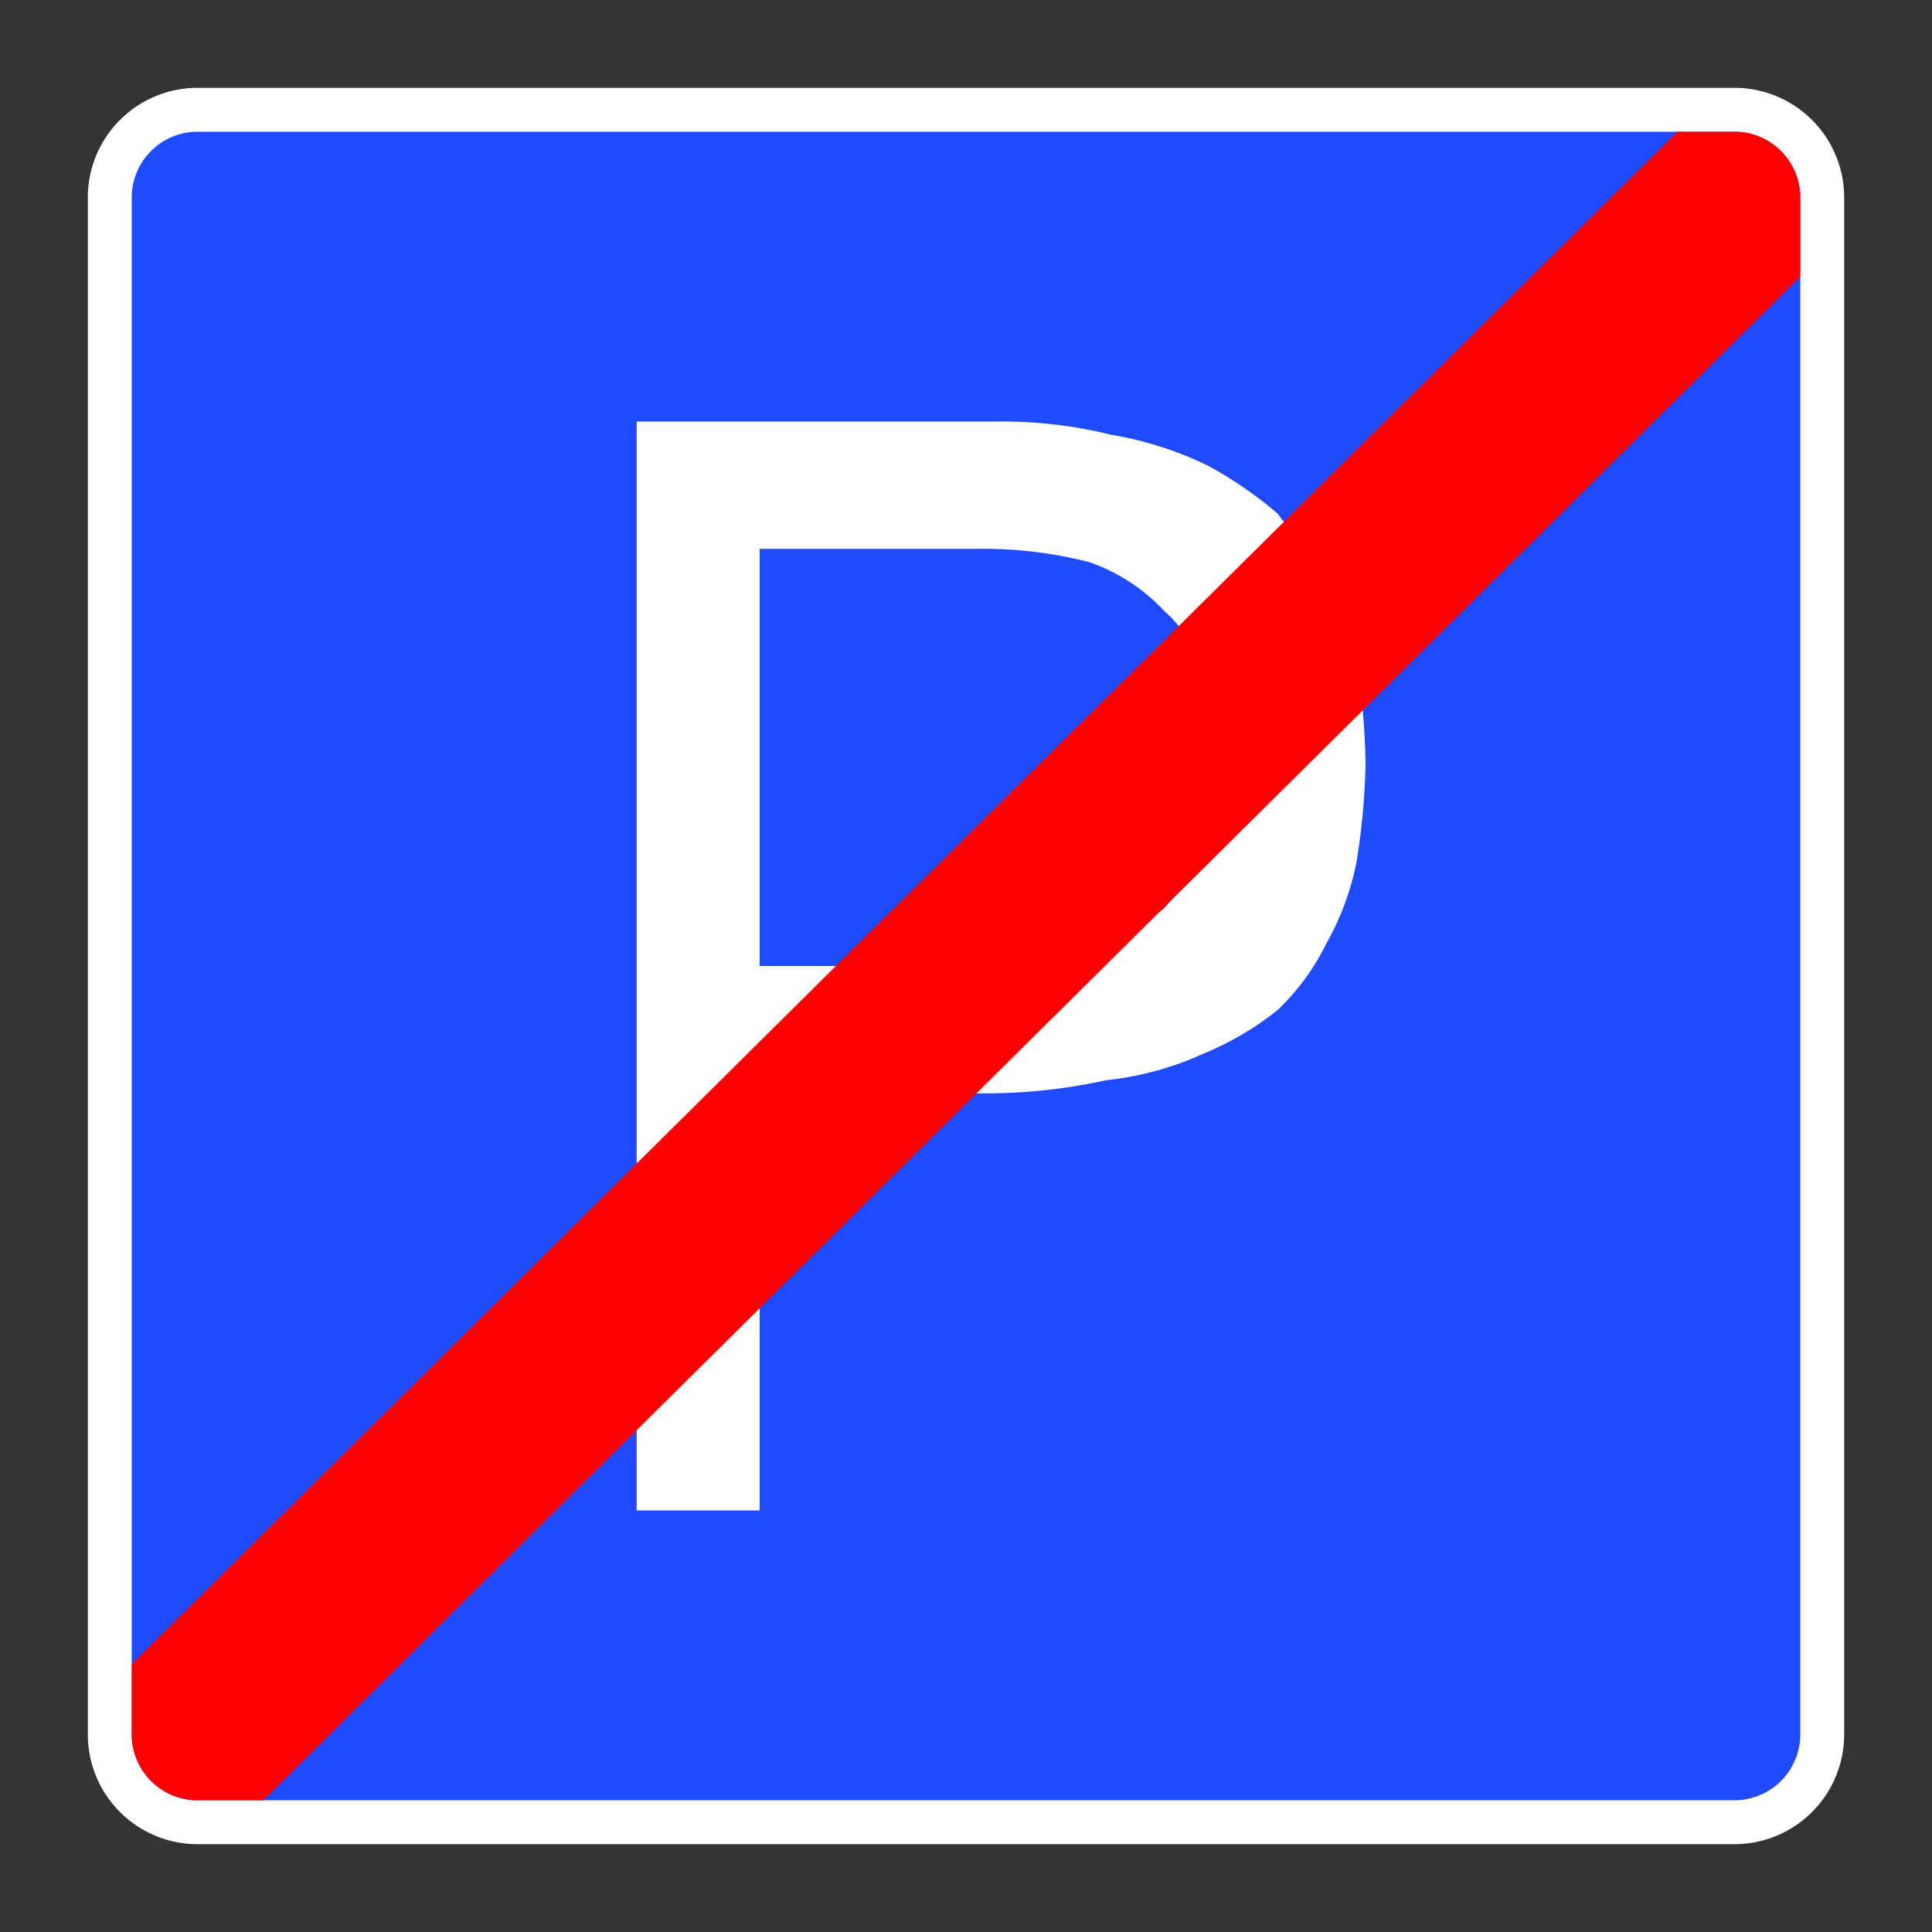 <svg xmlns="http://www.w3.org/2000/svg" viewBox="0 0 44 44"><rect x="0" y="0" width="44" height="44" fill="#333333" stroke="none"/><title>icid-parking_d0</title><g id="icid-parking_d0"><g id="Ebene_1-2" data-name="Ebene 1-2"><path d="M4.5,41.5a2,2,0,0,1-2-2V4.5a2,2,0,0,1,2-2h35a2,2,0,0,1,2,2v35a2,2,0,0,1-2,2Z" fill="#1f4aff"/><path d="M39.5,3A1.5,1.5,0,0,1,41,4.5v35A1.5,1.5,0,0,1,39.5,41H4.5A1.5,1.5,0,0,1,3,39.5V4.5A1.5,1.5,0,0,1,4.5,3h35m0-1H4.5A2.5,2.5,0,0,0,2,4.5v35A2.5,2.5,0,0,0,4.5,42h35A2.5,2.5,0,0,0,42,39.5V4.5A2.5,2.5,0,0,0,39.5,2Z" fill="#fff"/></g><path d="M17.3,34.4V24.9h5a12.9,12.9,0,0,0,2.9-.3,7.1,7.1,0,0,0,2.2-.6,6.9,6.9,0,0,0,1.7-1,5.3,5.3,0,0,0,1.1-1.5,6.2,6.2,0,0,0,.7-1.9,16.399,16.399,0,0,0,.2-2.2,16.399,16.399,0,0,0-.2-2.3,10.7,10.7,0,0,0-.7-1.9l-1.1-1.5a9.1,9.1,0,0,0-1.6-1.1,8.1,8.1,0,0,0-2.2-.7,10.3,10.3,0,0,0-2.6-.3H14.5V34.4Zm0-12.4V12.5h4.9a9.8,9.8,0,0,1,2.6.3,4.2,4.2,0,0,1,1.7,1.1,3.4,3.4,0,0,1,1,1.6,4.3,4.3,0,0,1,.3,1.7,5.8,5.8,0,0,1-.3,1.9,5.4,5.4,0,0,1-1,1.6,7.7,7.7,0,0,1-1.8,1A10.1,10.1,0,0,1,22,22Z" fill="#fff"/><path d="M41,4.5A1.5,1.5,0,0,0,39.5,3H38.2L3,37.9v1.6A1.5,1.5,0,0,0,4.5,41H6L41,6.3Z" fill="red"/></g></svg>